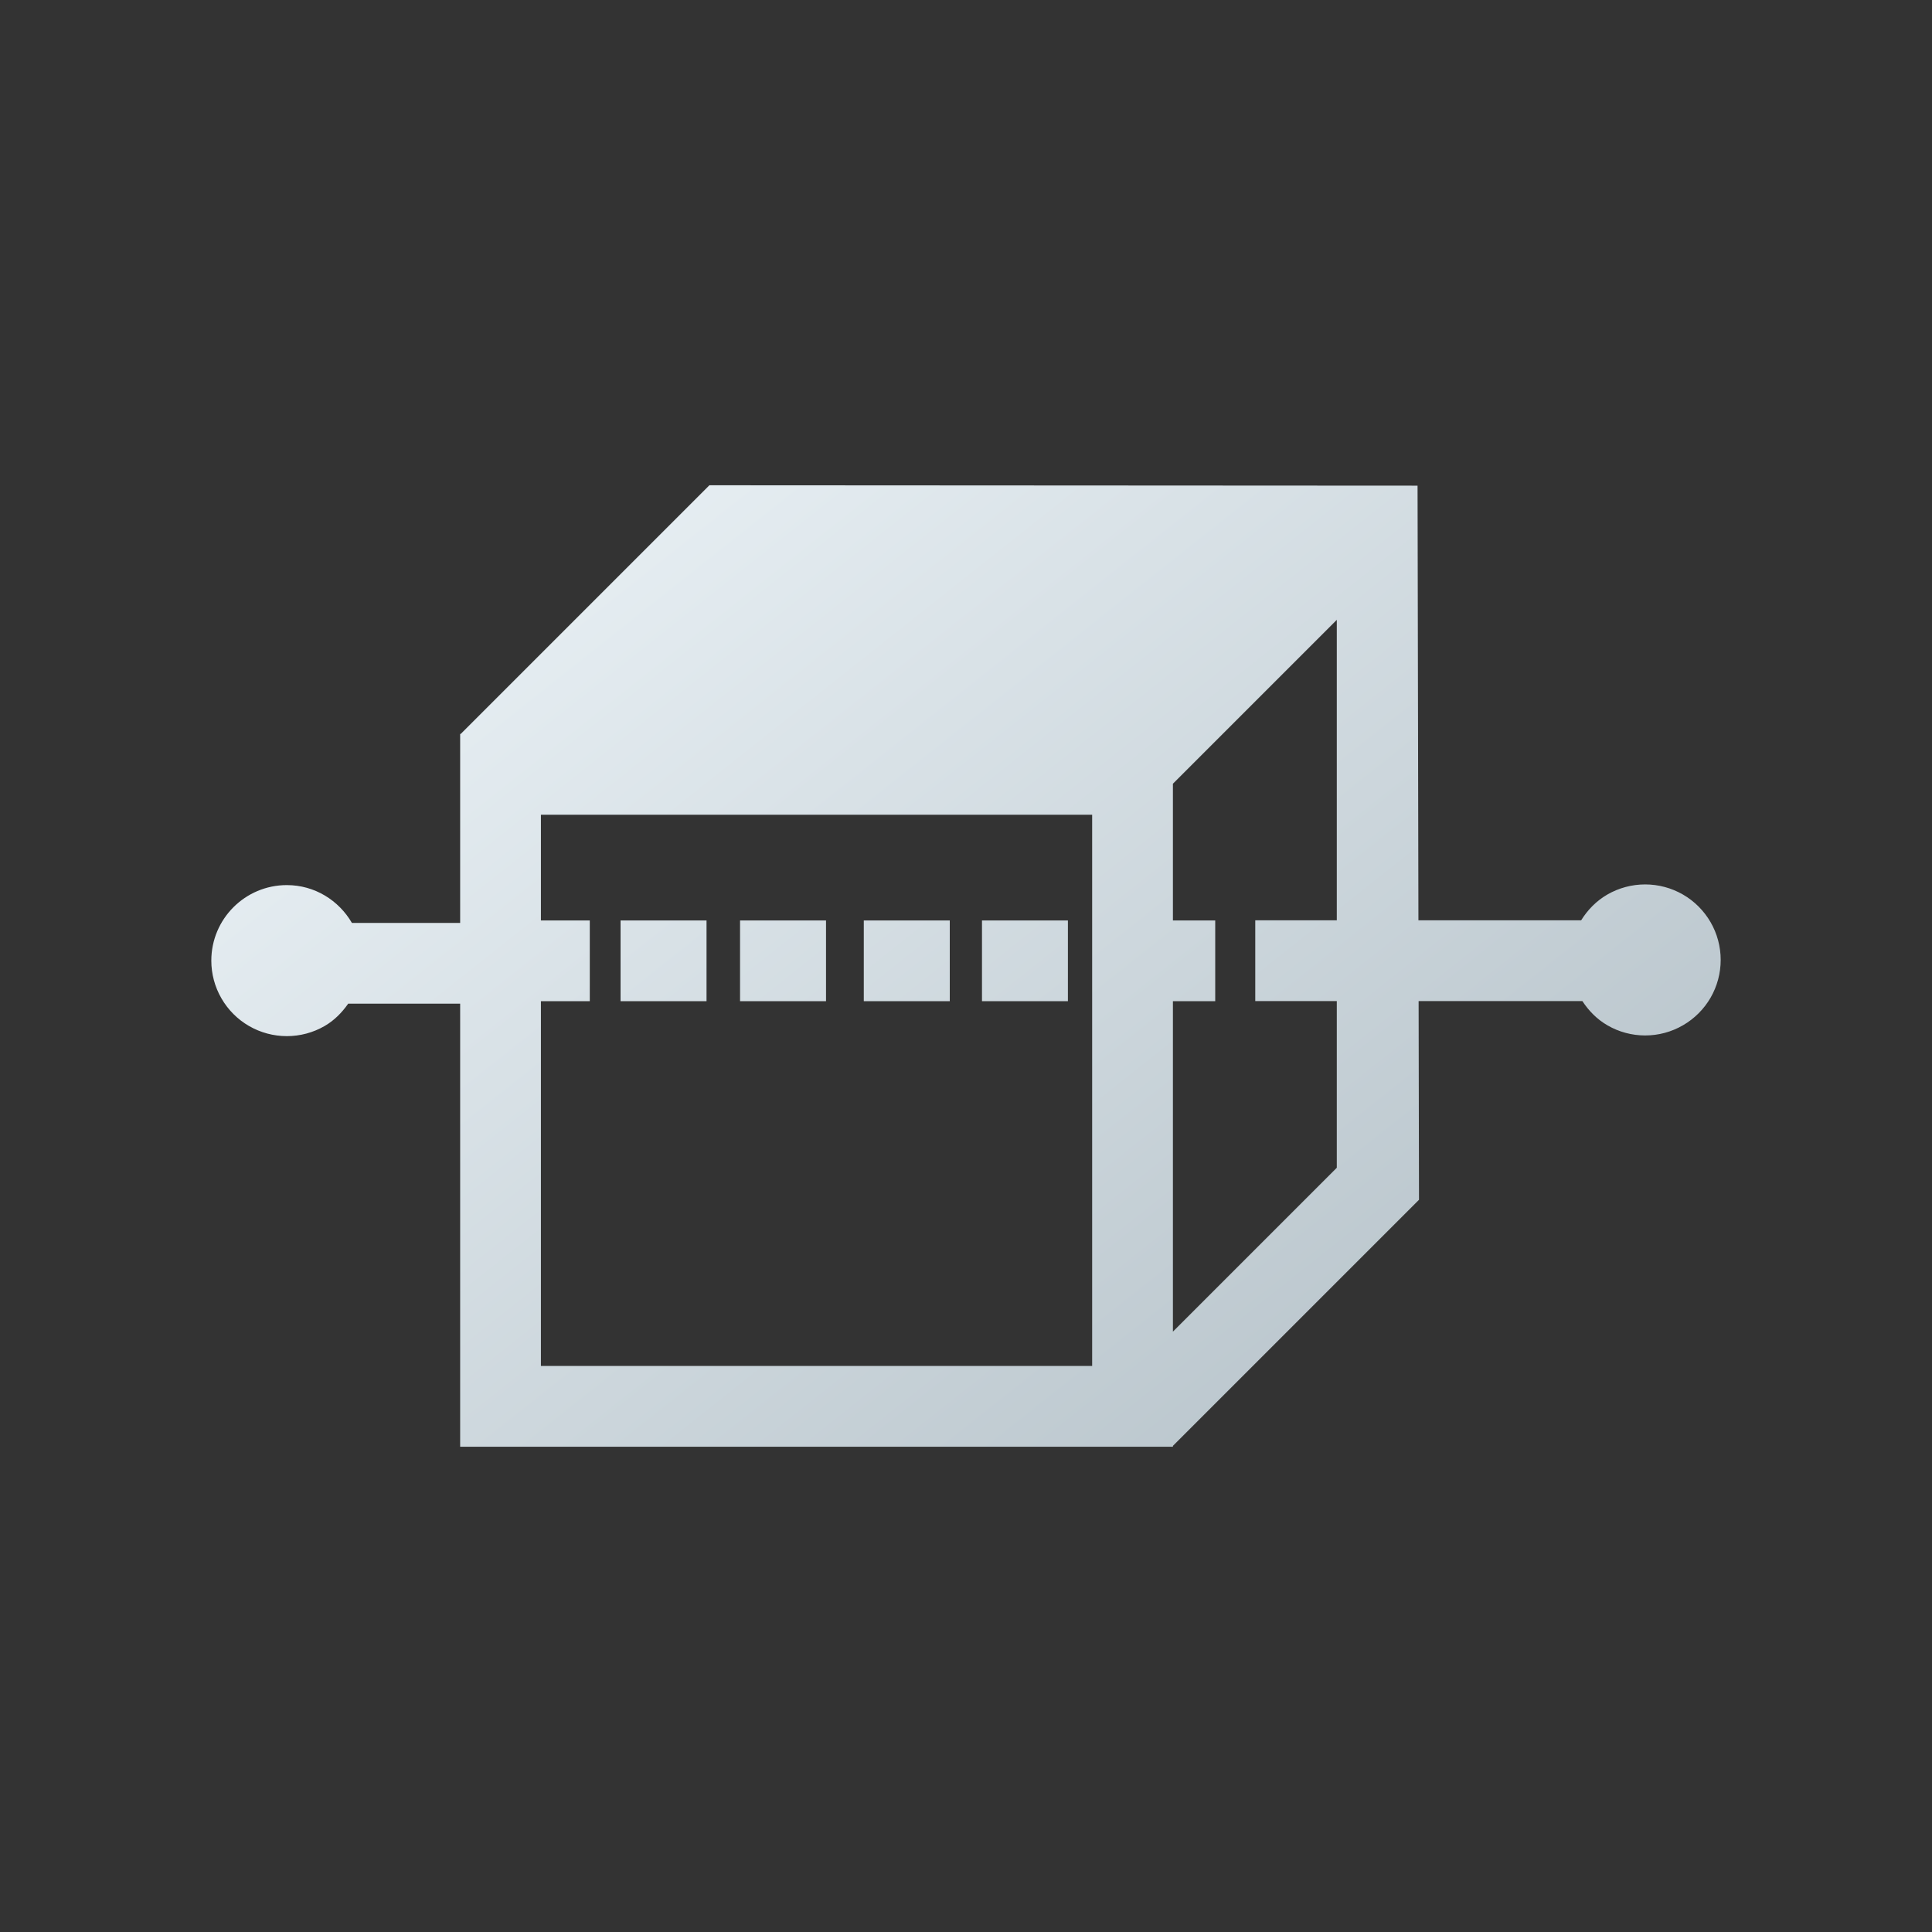 <svg width="40" height="40" viewBox="0 0 40 40" fill="none" xmlns="http://www.w3.org/2000/svg">
<rect x="0" y="0" width="40" height="40" fill="#333333" stroke="none"/>
<g id="left_ic_tongshifenxi">
<path id="Union" fill-rule="evenodd" clip-rule="evenodd" d="M34.061 18.311C34.336 18.311 34.605 18.383 34.843 18.52C35.081 18.657 35.278 18.855 35.416 19.093C35.553 19.33 35.625 19.6 35.625 19.874C35.625 20.149 35.553 20.418 35.416 20.656C35.278 20.894 35.081 21.091 34.843 21.228C34.605 21.366 34.336 21.438 34.061 21.438C33.787 21.438 33.517 21.366 33.28 21.228C33.064 21.104 32.893 20.927 32.761 20.726H29.371L29.379 24.84L24.284 29.935V29.953H9.527V20.78H7.209C7.08 20.964 6.921 21.127 6.72 21.243C6.483 21.38 6.213 21.452 5.939 21.452C5.664 21.452 5.395 21.38 5.157 21.243C4.919 21.106 4.722 20.908 4.585 20.671C4.447 20.433 4.375 20.163 4.375 19.889C4.375 19.025 5.075 18.325 5.939 18.325C6.516 18.325 7.015 18.642 7.286 19.108H9.527V15.196H9.538L14.687 10.047L29.349 10.055L29.367 19.054H32.736C32.87 18.838 33.052 18.651 33.279 18.52C33.517 18.383 33.787 18.311 34.061 18.311ZM11.199 28.281H22.612V16.868H11.199V19.057H12.211V20.729H11.199V28.281ZM24.284 27.57L27.677 24.177L27.677 20.726H25.989V19.054H27.677V12.833L24.284 16.226V19.057H25.16V20.729H24.284V27.57ZM19.664 19.057H17.884V20.729H19.664V19.057ZM22.11 19.057H20.331V20.729H22.11V19.057ZM17.102 19.057H15.322V20.729H17.102V19.057ZM14.628 19.057H12.848V20.729H14.628V19.057Z" fill="url(#paint0_linear_510_28591)"/>
</g>
<defs>
<linearGradient id="paint0_linear_510_28591" x1="5.69" y1="10.68" x2="24.301" y2="34.143" gradientUnits="userSpaceOnUse">
<stop stop-color="#EEF5F9"/>
<stop offset="1" stop-color="#B7C3CA"/>
</linearGradient>
</defs>
</svg>
